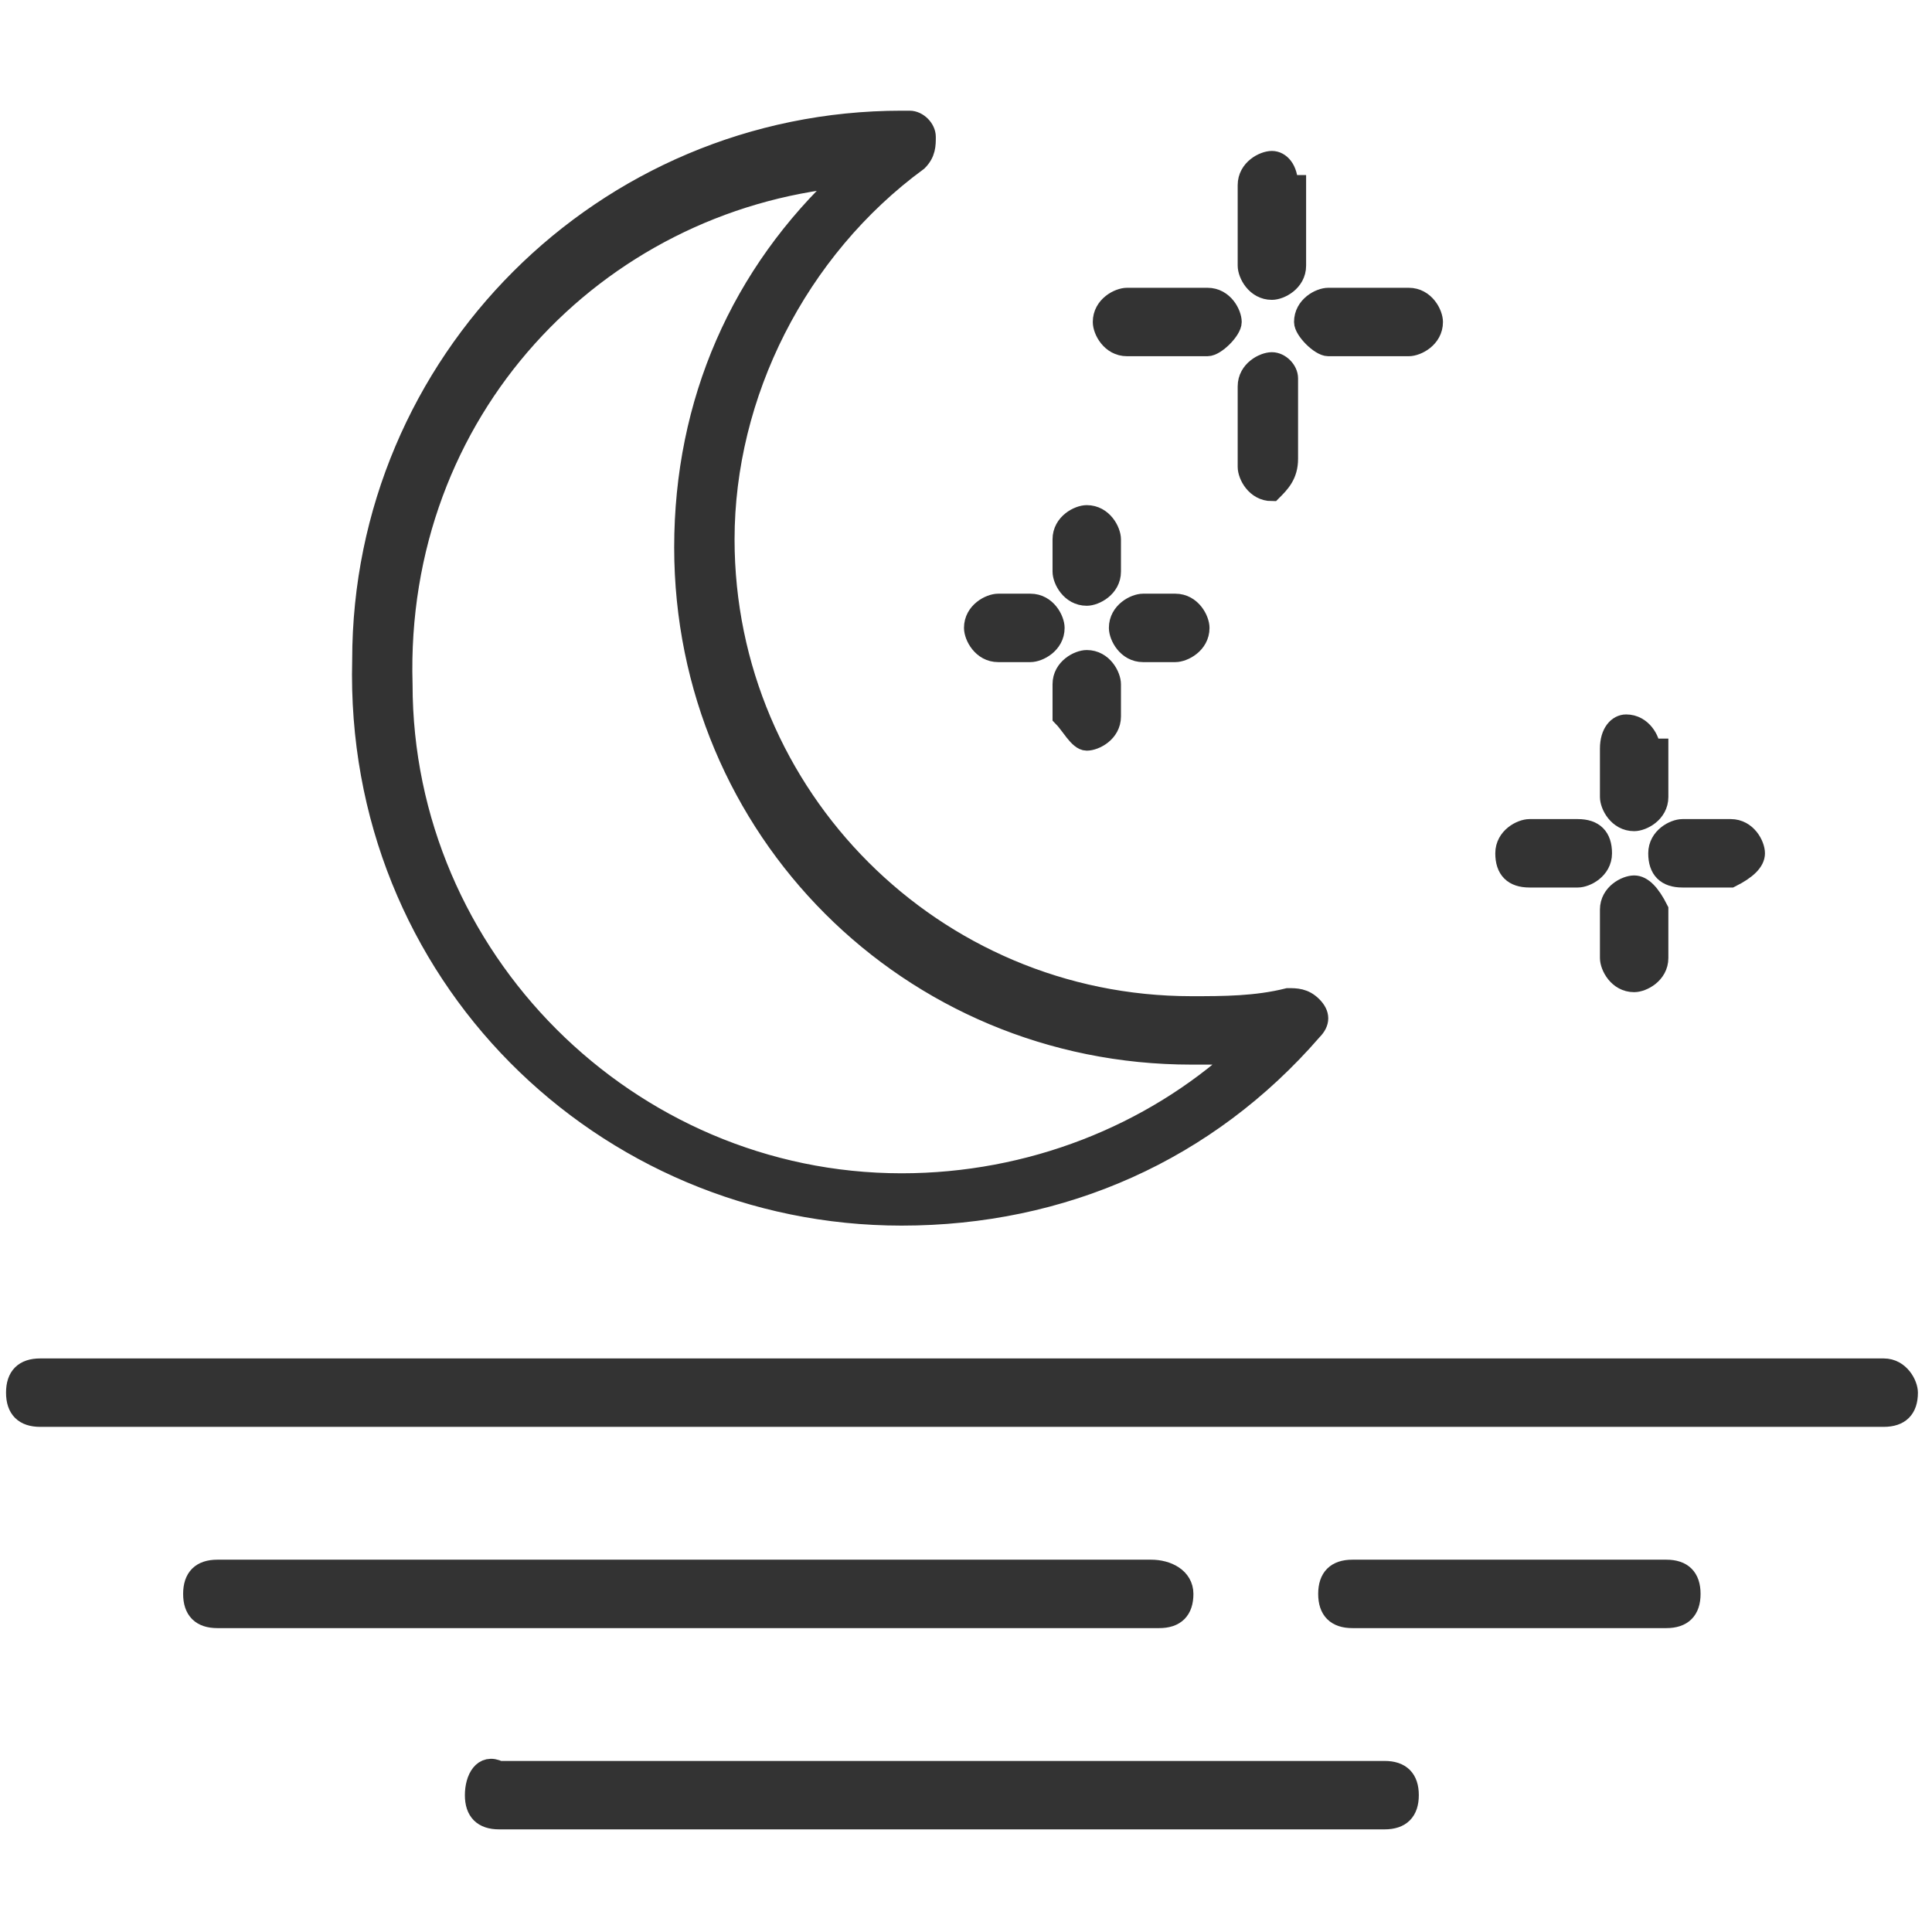 <?xml version="1.0" encoding="utf-8"?>
<!-- Generator: Adobe Illustrator 24.2.1, SVG Export Plug-In . SVG Version: 6.00 Build 0)  -->
<svg version="1.1" id="레이어_1" xmlns="http://www.w3.org/2000/svg" xmlns:xlink="http://www.w3.org/1999/xlink" x="0px"
	 y="0px" width="24px" height="24px" viewBox="0 0 24 24" style="enable-background:new 0 0 24 24;" xml:space="preserve">
<style type="text/css">
	.st0{fill:#333333;stroke:#333333;stroke-width:0.25;stroke-miterlimit:10;}
</style>
<path class="st0" d="M23.4,17H0.5c-0.2,0-0.3,0.1-0.3,0.3c0,0.2,0.1,0.3,0.3,0.3h22.9c0.2,0,0.3-0.1,0.3-0.3
	C23.7,17.2,23.6,17,23.4,17z"/>
<path class="st0" d="M20.7,20.1c0.2,0,0.3-0.1,0.3-0.3c0-0.2-0.1-0.3-0.3-0.3h-3.9c-0.2,0-0.3,0.1-0.3,0.3c0,0.2,0.1,0.3,0.3,0.3
	H20.7z"/>
<path class="st0" d="M14.3,19.5H2.7c-0.2,0-0.3,0.1-0.3,0.3c0,0.2,0.1,0.3,0.3,0.3h11.7c0.2,0,0.3-0.1,0.3-0.3
	C14.7,19.6,14.5,19.5,14.3,19.5z"/>
<path class="st0" d="M5.9,22.3c0,0.2,0.1,0.3,0.3,0.3h11c0.2,0,0.3-0.1,0.3-0.3c0-0.2-0.1-0.3-0.3-0.3h-11C6,21.9,5.9,22.1,5.9,22.3
	z"/>
<g>
	<path class="st0" d="M11.2,15.1c2,0,3.8-0.8,5.1-2.3c0.1-0.1,0.1-0.2,0-0.3c-0.1-0.1-0.2-0.1-0.3-0.1c-0.4,0.1-0.8,0.1-1.2,0.1
		C11.6,12.5,9,9.9,9,6.7c0-1.8,0.9-3.6,2.4-4.7c0.1-0.1,0.1-0.2,0.1-0.3c0-0.1-0.1-0.2-0.2-0.2l0,0c0,0-0.1,0-0.1,0
		c-3.7,0-6.7,3-6.7,6.7C4.4,12.1,7.5,15.1,11.2,15.1z M10.5,2.2c-1.3,1.2-2,2.8-2,4.6c0,3.5,2.8,6.3,6.3,6.3c0.2,0,0.4,0,0.6,0
		c-1.1,1-2.6,1.6-4.2,1.6c-3.4,0-6.2-2.8-6.2-6.2C4.9,5.1,7.4,2.5,10.5,2.2z"/>
	<path class="st0" d="M13.8,6.7c0-0.1-0.1-0.3-0.3-0.3c-0.1,0-0.3,0.1-0.3,0.3v0.4c0,0.1,0.1,0.3,0.3,0.3c0.1,0,0.3-0.1,0.3-0.3V6.7
		z"/>
	<path class="st0" d="M13.5,9.2c0.1,0,0.3-0.1,0.3-0.3V8.5c0-0.1-0.1-0.3-0.3-0.3c-0.1,0-0.3,0.1-0.3,0.3v0.4
		C13.3,9,13.4,9.2,13.5,9.2z"/>
	<path class="st0" d="M12.4,7.5c-0.1,0-0.3,0.1-0.3,0.3c0,0.1,0.1,0.3,0.3,0.3h0.4c0.1,0,0.3-0.1,0.3-0.3c0-0.1-0.1-0.3-0.3-0.3
		H12.4z"/>
	<path class="st0" d="M14.2,7.5c-0.1,0-0.3,0.1-0.3,0.3c0,0.1,0.1,0.3,0.3,0.3h0.4c0.1,0,0.3-0.1,0.3-0.3c0-0.1-0.1-0.3-0.3-0.3
		H14.2z"/>
	<path class="st0" d="M20.5,9.3c0-0.1-0.1-0.3-0.3-0.3C20.1,9,20,9.1,20,9.3v0.6c0,0.1,0.1,0.3,0.3,0.3c0.1,0,0.3-0.1,0.3-0.3V9.3z"
		/>
	<path class="st0" d="M20.3,11c-0.1,0-0.3,0.1-0.3,0.3v0.6c0,0.1,0.1,0.3,0.3,0.3c0.1,0,0.3-0.1,0.3-0.3v-0.6
		C20.5,11.1,20.4,11,20.3,11z"/>
	<path class="st0" d="M19,10.3c-0.1,0-0.3,0.1-0.3,0.3s0.1,0.3,0.3,0.3h0.6c0.1,0,0.3-0.1,0.3-0.3s-0.1-0.3-0.3-0.3H19z"/>
	<path class="st0" d="M21.8,10.6c0-0.1-0.1-0.3-0.3-0.3h-0.6c-0.1,0-0.3,0.1-0.3,0.3s0.1,0.3,0.3,0.3h0.6
		C21.7,10.8,21.8,10.7,21.8,10.6z"/>
	<path class="st0" d="M16,2.3C16,2.1,15.9,2,15.8,2c-0.1,0-0.3,0.1-0.3,0.3v1c0,0.1,0.1,0.3,0.3,0.3c0.1,0,0.3-0.1,0.3-0.3V2.3z"/>
	<path class="st0" d="M15.8,4.5c-0.1,0-0.3,0.1-0.3,0.3v1c0,0.1,0.1,0.3,0.3,0.3C15.9,6,16,5.9,16,5.7v-1C16,4.6,15.9,4.5,15.8,4.5z
		"/>
	<path class="st0" d="M15.3,4c0-0.1-0.1-0.3-0.3-0.3h-1c-0.1,0-0.3,0.1-0.3,0.3c0,0.1,0.1,0.3,0.3,0.3h1C15.1,4.3,15.3,4.1,15.3,4z"
		/>
	<path class="st0" d="M16.5,4.3h1c0.1,0,0.3-0.1,0.3-0.3c0-0.1-0.1-0.3-0.3-0.3h-1c-0.1,0-0.3,0.1-0.3,0.3
		C16.2,4.1,16.4,4.3,16.5,4.3z"/>
</g>
</svg>
